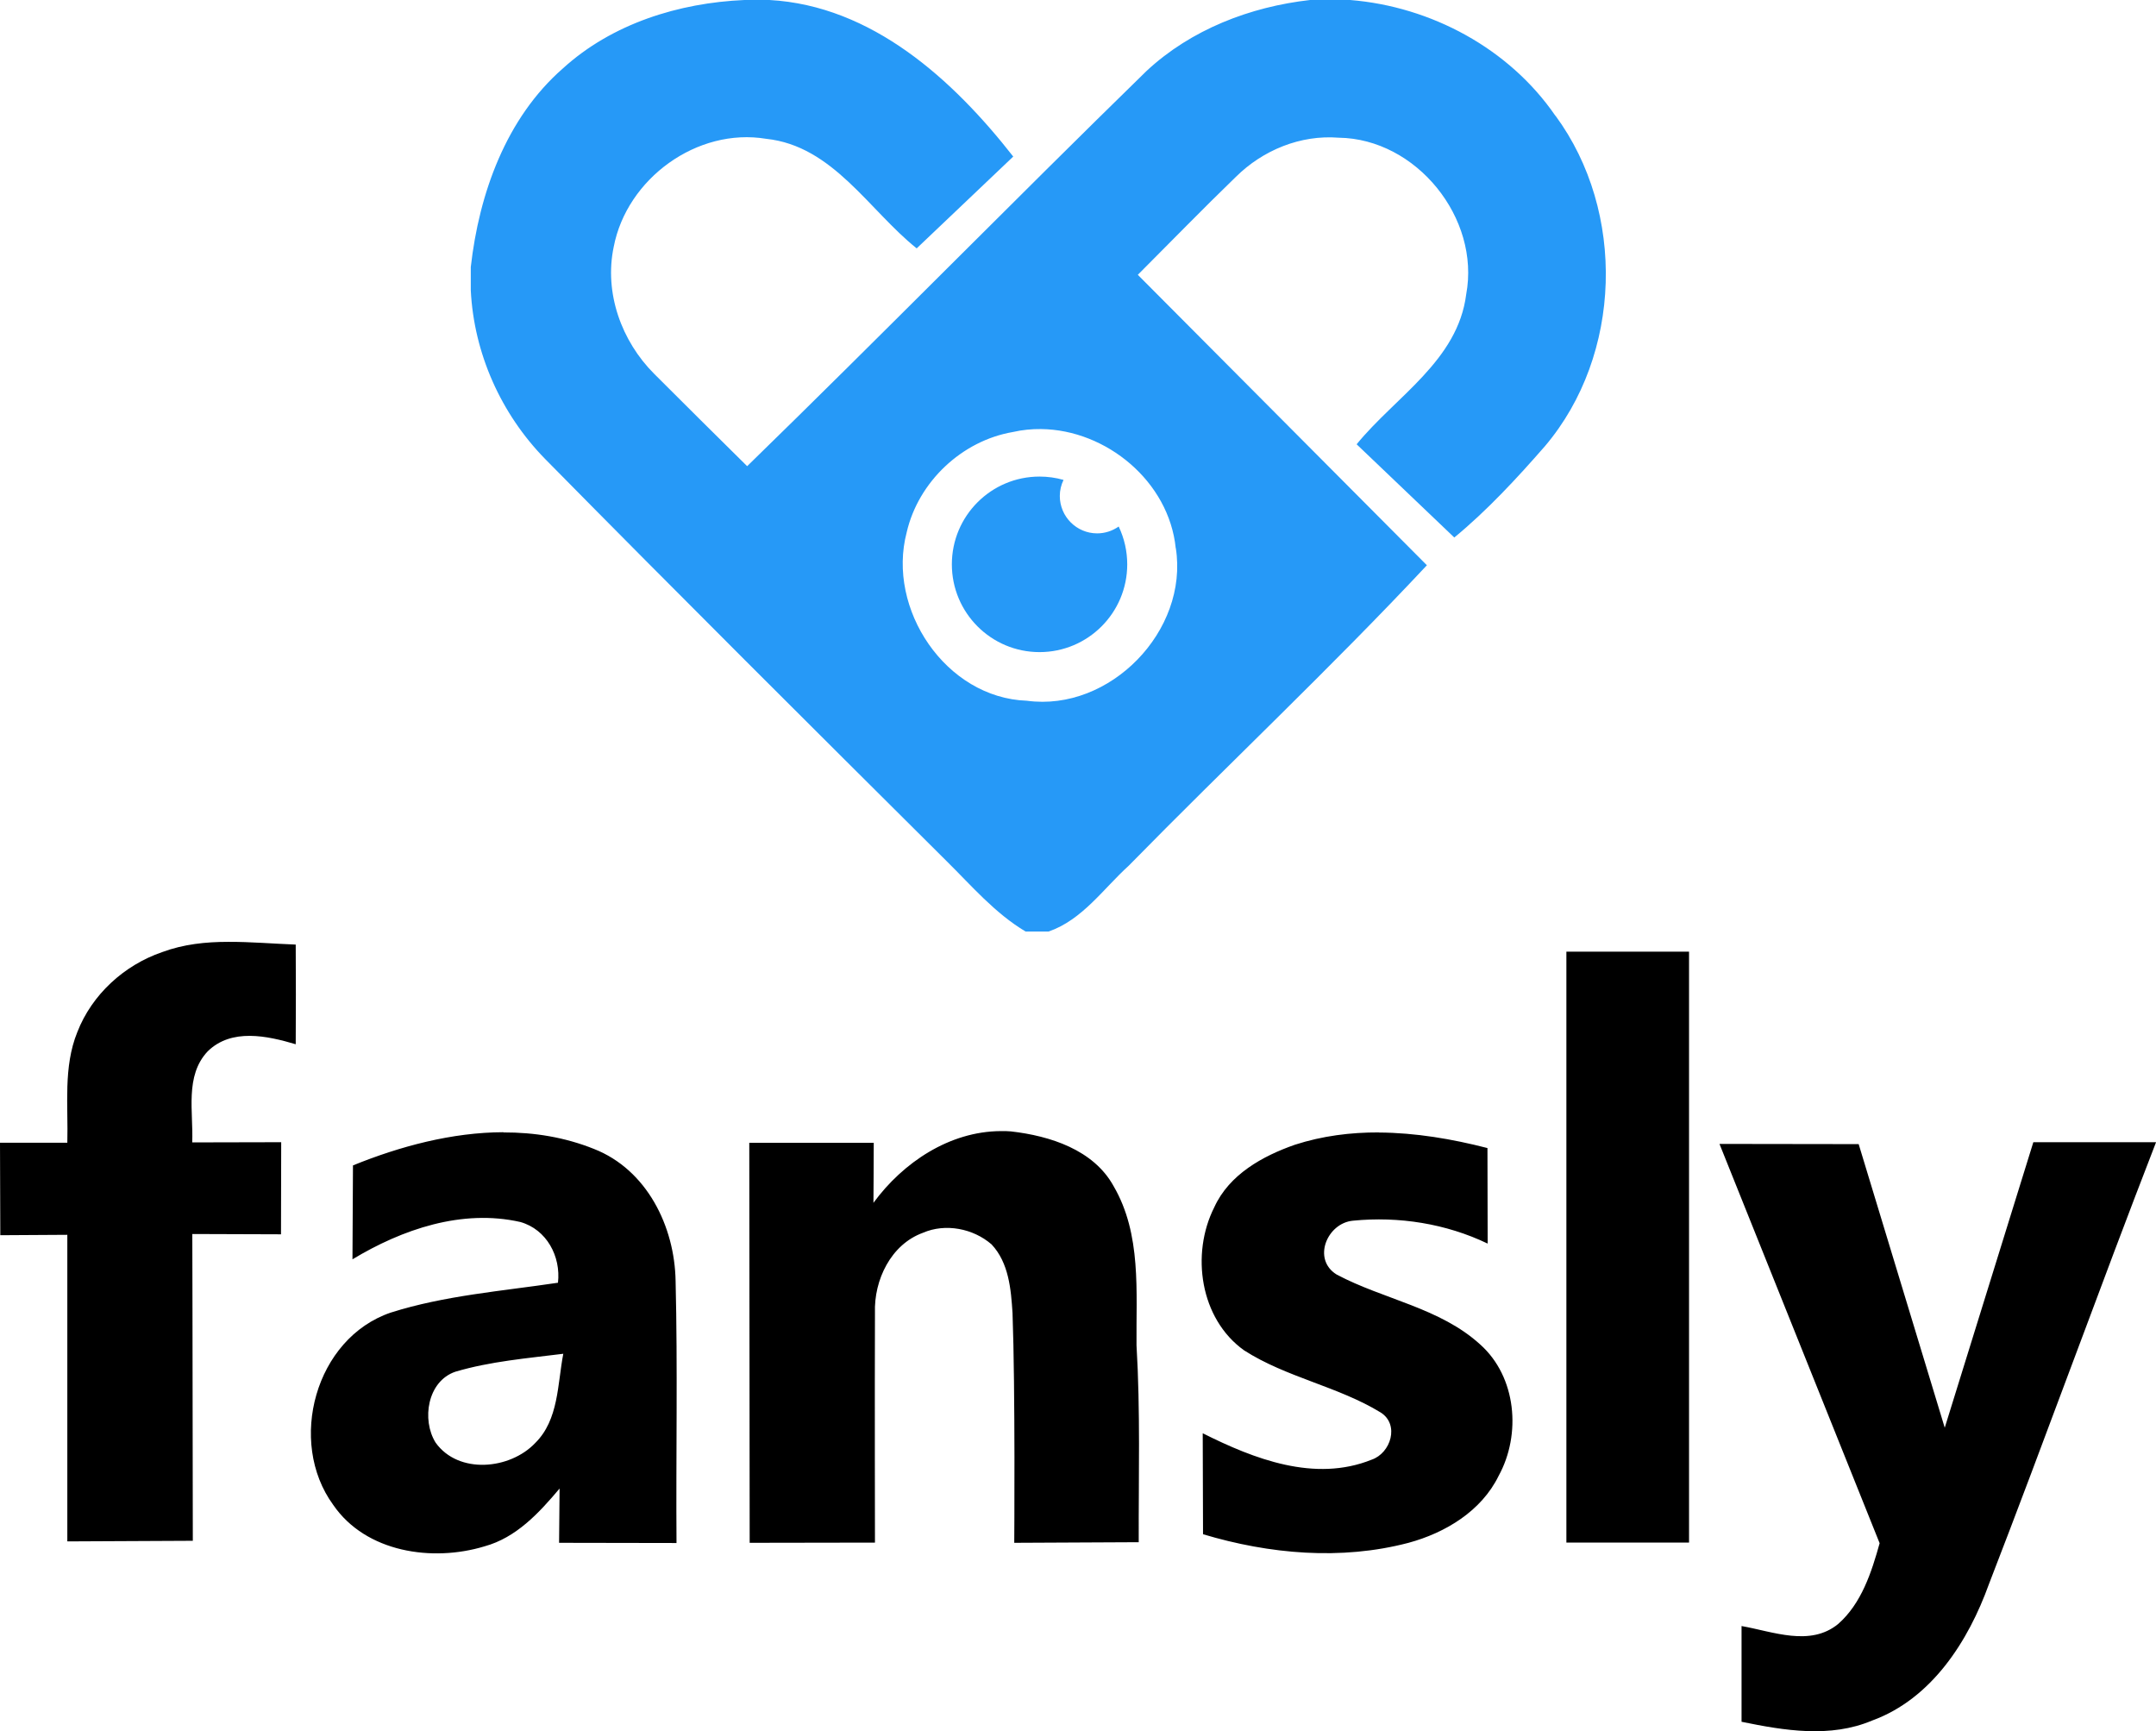 <?xml version="1.0" ?>
<svg xmlns="http://www.w3.org/2000/svg" viewBox="0 0 274 220" fill="none">
	<g clip-path="url(#clip0_906_128)">
		<path d="M29.013 119.686C26.156 119.686 23.325 119.98 20.597 120.993C15.781 122.647 11.682 126.377 9.825 131.159C8.019 135.608 8.685 140.518 8.556 145.21H0L0.038 156.965L8.556 156.914V195.873L24.504 195.796C24.44 156.812 24.478 169.811 24.44 156.812L35.712 156.85L35.737 145.146L24.427 145.171C24.593 141.312 23.453 136.71 26.4 133.595C29.423 130.634 33.957 131.621 37.582 132.698C37.608 128.48 37.608 124.249 37.582 120.032C34.751 119.929 31.869 119.673 29.013 119.686ZM199.067 120.929V196.027H214.655V120.929H199.067ZM127.169 143.735C120.675 143.774 114.77 147.71 111.004 152.85C111.029 150.312 111.029 147.761 111.042 145.222H95.223L95.274 196.053L111.196 196.027C111.196 196.027 111.158 176.554 111.196 166.824C111.055 162.67 113.22 158.132 117.293 156.658C120.15 155.414 123.685 156.106 126.016 158.132C128.207 160.465 128.488 163.837 128.68 166.875C129.039 176.592 128.898 196.053 128.898 196.053L144.717 195.976C144.692 187.63 144.935 179.272 144.436 170.939C144.372 164.157 145.089 156.837 141.528 150.735C138.979 146.094 133.42 144.338 128.488 143.774C128.053 143.735 127.617 143.723 127.182 143.735H127.169ZM63.994 143.876C57.449 143.889 50.814 145.671 44.858 148.094L44.794 160.029C51.121 156.209 58.717 153.607 66.133 155.286C69.477 156.235 71.296 159.658 70.911 163.004C63.802 164.068 56.527 164.619 49.661 166.798C40.067 170.054 36.493 183.207 42.347 191.233C46.497 197.284 54.951 198.514 61.574 196.502C65.608 195.399 68.516 192.245 71.116 189.156L71.052 196.053L85.975 196.079C85.898 184.977 86.129 173.875 85.86 162.786C85.744 155.837 82.209 148.645 75.497 146.005C71.795 144.517 67.901 143.889 63.969 143.902L63.994 143.876ZM175.267 143.902C171.655 143.889 168.056 144.338 164.572 145.466C160.46 146.902 156.22 149.248 154.324 153.402C151.314 159.35 152.505 167.593 158.103 171.593C163.496 175.054 170.041 176.169 175.485 179.503C177.88 181.041 176.753 184.656 174.319 185.489C167.095 188.399 159.384 185.412 152.851 182.131L152.89 194.963C161.318 197.489 170.438 198.309 179.008 196.053C183.683 194.784 188.269 192.027 190.459 187.541C193.354 182.272 192.726 174.977 188.128 170.862C182.991 166.17 175.831 165.132 169.875 161.965C166.724 160.029 168.658 155.414 171.95 155.119C177.778 154.542 183.773 155.491 189.063 158.029L189.037 145.889C184.554 144.735 179.891 143.941 175.242 143.915L175.267 143.902ZM274 145.146H258.411L247.152 181.426L236.213 145.389L218.524 145.364L238.877 196.104C237.853 199.783 236.572 203.77 233.6 206.373C230.039 209.283 225.325 207.334 221.329 206.629V218.795C226.76 219.91 232.601 220.885 237.917 218.641C245.487 215.885 250.162 208.552 252.775 201.283C259.948 182.772 266.827 163.644 274.013 145.133L274 145.146ZM71.59 172.016C70.835 175.887 71.027 180.4 68.016 183.374C64.814 186.746 58.269 187.387 55.361 183.323C53.555 180.413 54.324 175.516 57.872 174.311C62.329 172.99 67.004 172.606 71.603 172.029L71.59 172.016Z" fill="black"/>
		<path d="M197.683 14.73C191.804 6.153 181.864 0.833 171.591 0H166.493C158.885 0.859 151.378 3.743 145.717 9.012C128.681 25.64 112.003 42.639 94.954 59.24C90.996 55.343 87.077 51.433 83.144 47.51C78.981 43.356 76.765 37.216 77.995 31.37C79.66 22.704 88.588 16.178 97.375 17.64C105.842 18.537 110.402 26.678 116.499 31.562L128.77 19.896C121.136 10.14 110.837 0.731 97.798 0H94.608C86.27 0.359 77.79 3 71.539 8.692C64.302 15.012 60.882 24.614 59.831 33.934V36.895C60.229 44.908 63.674 52.599 69.272 58.317C86.154 75.457 103.216 92.43 120.265 109.391C123.467 112.545 126.426 116.045 130.346 118.378H133.253C137.557 116.891 140.209 112.942 143.45 110.006C156.002 97.2 169.093 84.918 181.339 71.829L144.602 34.921C148.752 30.767 152.851 26.55 157.066 22.473C160.498 19.076 165.276 17.114 170.131 17.499C179.994 17.627 188.153 27.716 186.334 37.408C185.271 45.831 177.355 50.395 172.411 56.458L184.823 68.304C188.96 64.906 192.829 60.727 196.351 56.689C206.163 45.113 206.663 26.909 197.683 14.704V14.73ZM149.431 69.65C151.084 80.149 141.067 90.482 130.499 89.046C120.188 88.687 112.656 77.393 115.231 67.637C116.717 61.214 122.25 55.997 128.745 54.894C129.923 54.625 131.114 54.51 132.306 54.523C140.606 54.612 148.56 61.189 149.419 69.65H149.431Z" fill="#2699F7"/>
		<path d="M139.44 67.778C136.814 67.778 134.688 65.65 134.688 63.022C134.688 62.317 134.855 61.612 135.162 60.984C134.176 60.702 133.151 60.56 132.113 60.56C125.965 60.56 120.969 65.547 120.969 71.714C120.969 77.867 125.952 82.867 132.113 82.867C138.262 82.867 143.257 77.88 143.257 71.714C143.257 70.047 142.886 68.406 142.169 66.906C141.374 67.47 140.414 67.778 139.44 67.778Z" fill="#2699F7"/>
	</g>
	<defs>
		<clipPath id="clip0_906_128">
			<rect width="274" height="220" fill="white"/>
		</clipPath>
	</defs>
</svg>